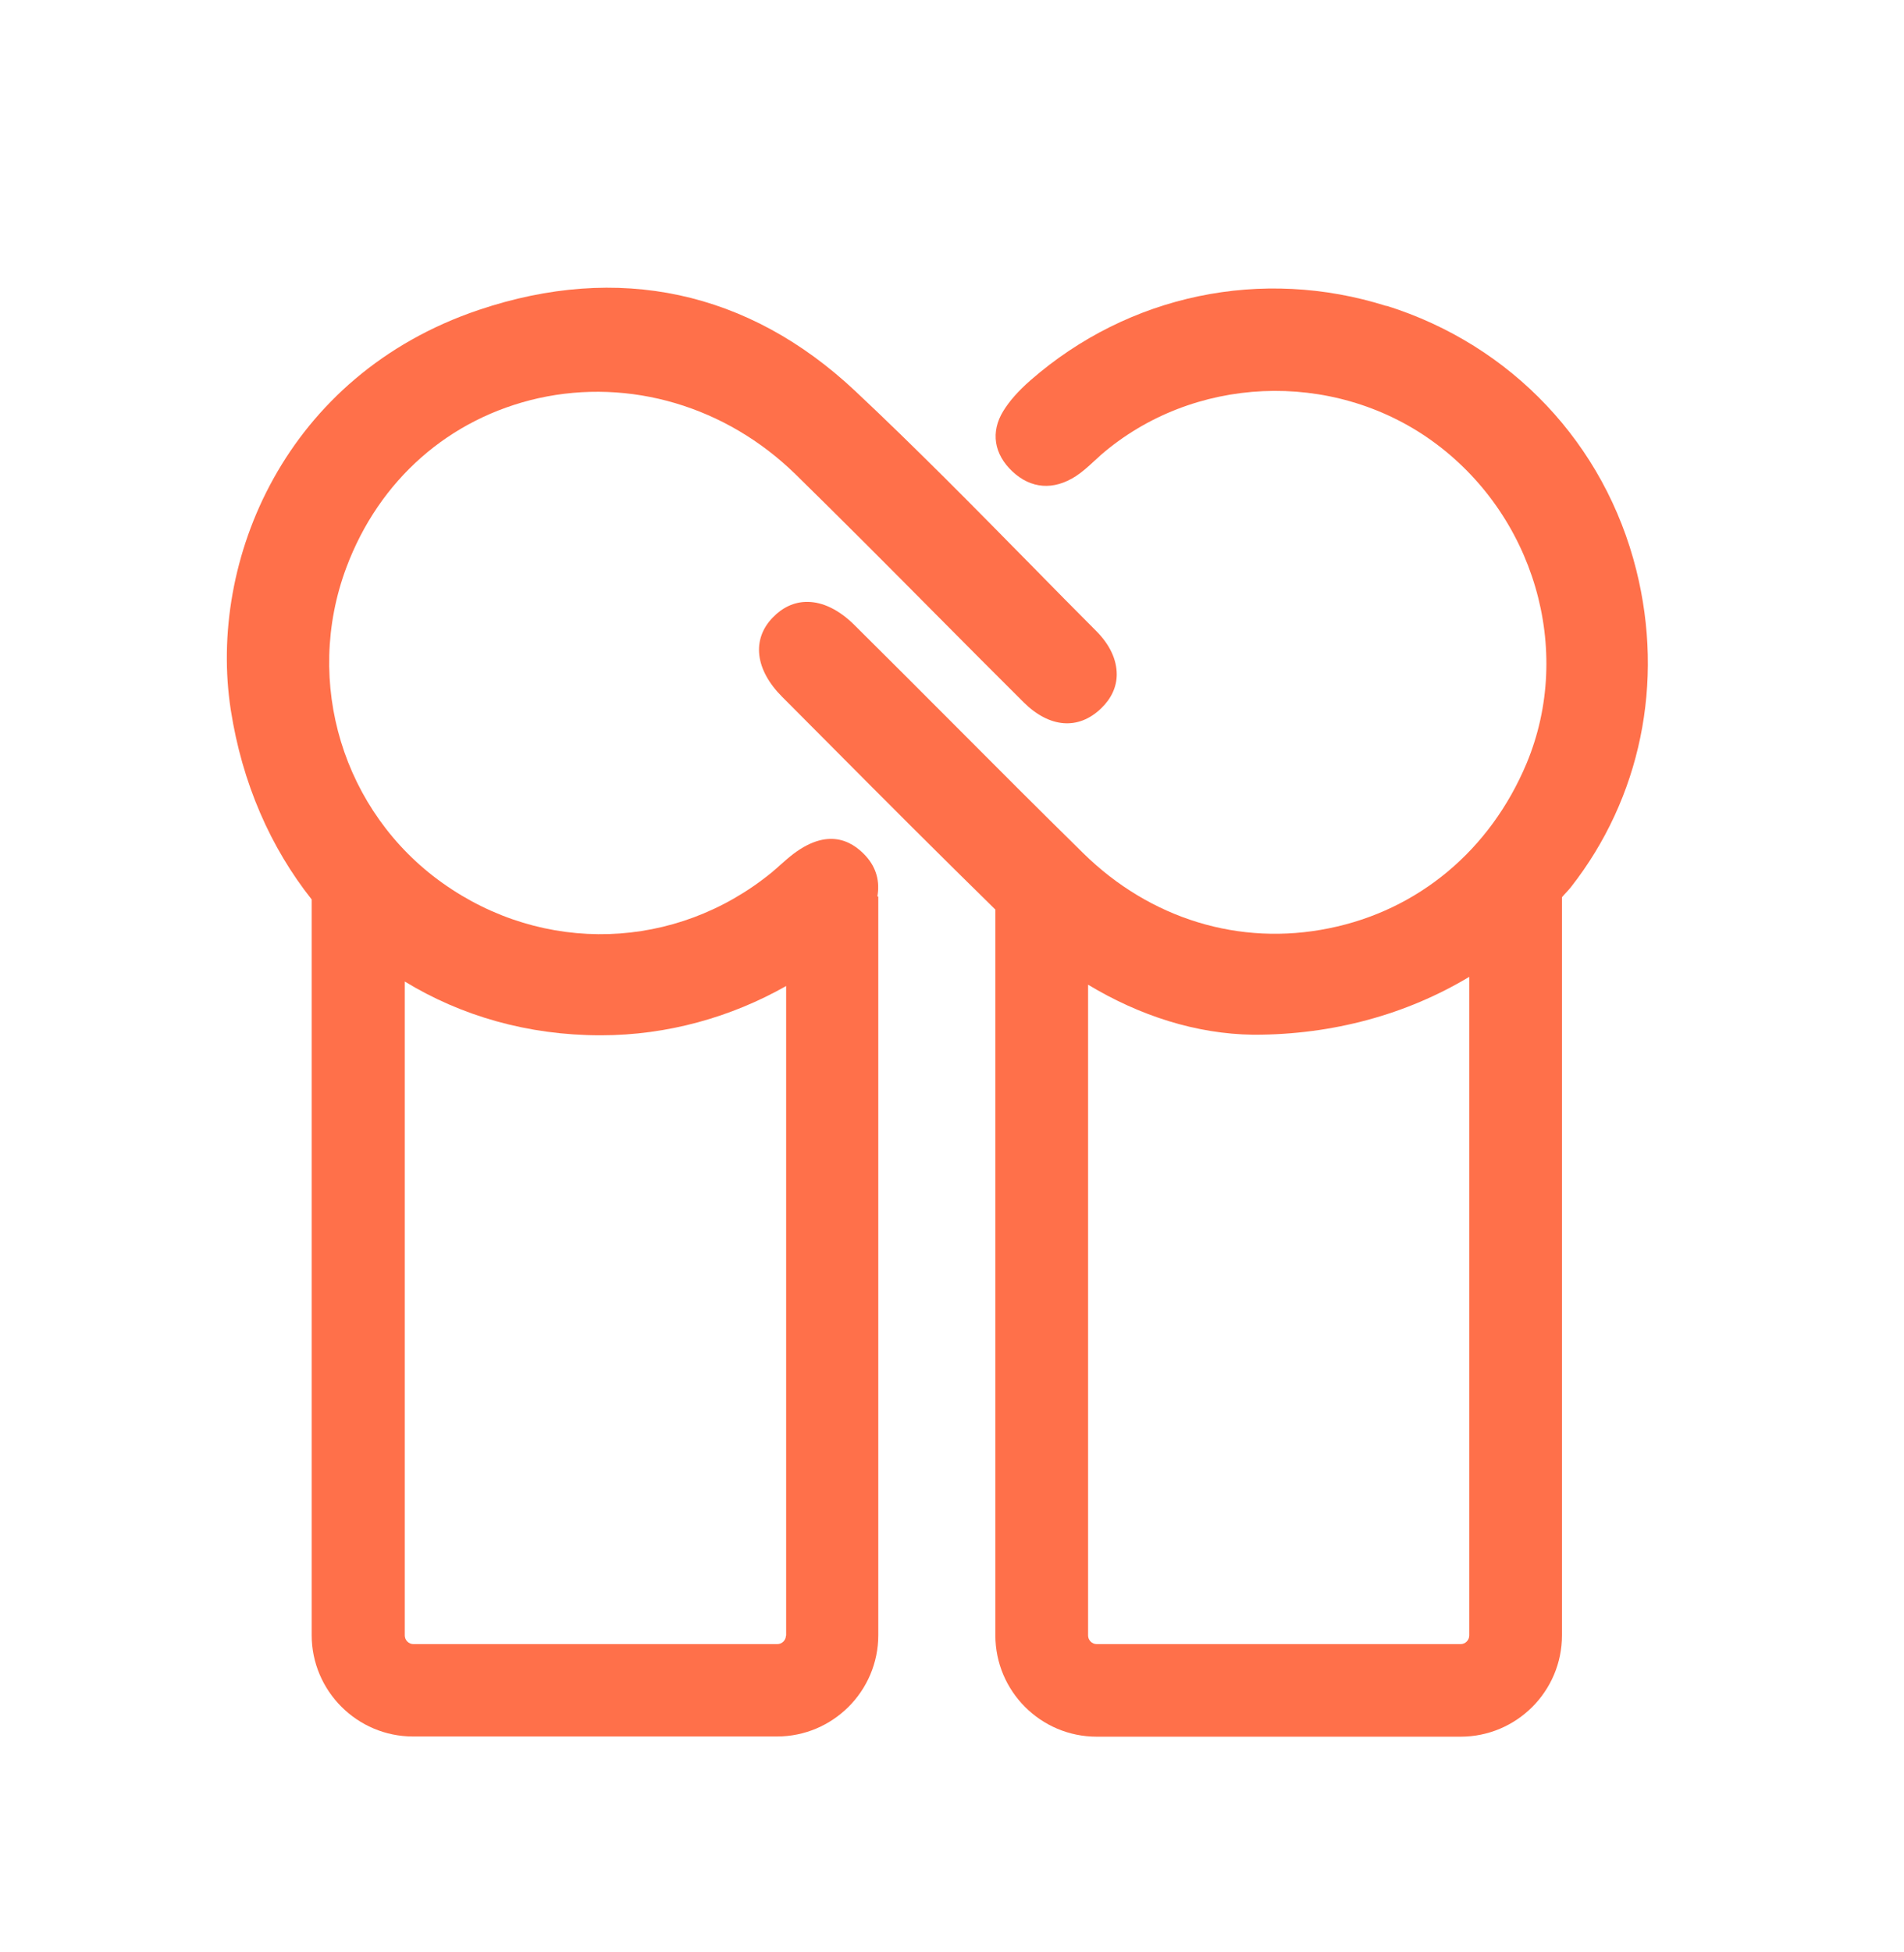 <?xml version="1.0" encoding="UTF-8"?>
<svg id="Layer_1" data-name="Layer 1" xmlns="http://www.w3.org/2000/svg" viewBox="0 0 101.65 104.19">
  <defs>
    <style>
      .cls-1 {
        fill: #ff704a;
        stroke-width: 0px;
      }
    </style>
  </defs>
  <path class="cls-1" d="M74.02,16.33c-6.65-2.1-13.76-.61-19,3.96-.65.57-1.13,1.11-1.46,1.65-.68,1.11-.5,2.29.49,3.22.99.93,2.2,1.02,3.39.25.35-.23.66-.51.96-.79.12-.11.24-.21.35-.32,4.91-4.27,12.35-4.6,17.68-.79,5.47,3.92,7.6,11.17,5.07,17.23-1.94,4.63-5.78,7.84-10.55,8.8-4.77.97-9.55-.5-13.12-4.01-2.33-2.29-4.69-4.65-6.96-6.93-1.74-1.75-3.49-3.49-5.24-5.23-.82-.82-1.7-1.25-2.53-1.25h-.02c-.67,0-1.3.29-1.82.83-1.14,1.17-.95,2.79.5,4.24l2.6,2.61c2.86,2.88,5.82,5.84,8.78,8.74v38.73c0,2.98,2.42,5.41,5.41,5.41h19.43c2.98,0,5.41-2.42,5.41-5.41v-39.39c.15-.18.33-.35.48-.54,3.72-4.75,4.99-10.91,3.49-16.91-1.68-6.74-6.67-12.02-13.33-14.11ZM78.44,87.28c0,.25-.21.46-.46.46h-19.43c-.25,0-.46-.21-.46-.46v-34.73c2.76,1.66,5.77,2.63,8.82,2.67h.05c4.21,0,8.15-1.09,11.48-3.09v35.16Z"/>
  <path class="cls-1" d="M46.24,45.7c-.81-.9-2.2-1.61-4.24.16-.11.09-.21.19-.32.28-.16.14-.32.29-.48.42-5.12,4.18-12.19,4.4-17.58.56-5.31-3.78-7.42-10.7-5.13-16.83,1.75-4.68,5.49-7.97,10.26-9.04,4.88-1.08,10.01.43,13.73,4.07,2.5,2.45,5.01,4.97,7.43,7.41,1.58,1.59,3.16,3.18,4.75,4.76,1.38,1.36,2.92,1.48,4.13.31.54-.52.83-1.14.83-1.81,0-.79-.37-1.59-1.1-2.32-1.15-1.15-2.29-2.31-3.43-3.47-3.05-3.1-6.21-6.31-9.44-9.34-5.69-5.34-12.64-6.83-20.09-4.32-10.32,3.48-14.47,13.37-13.24,21.34.61,3.93,2.13,7.36,4.32,10.12v39.26c0,2.98,2.43,5.41,5.41,5.41h19.43c2.98,0,5.41-2.42,5.41-5.41v-39.42h-.05c.14-.77-.04-1.52-.61-2.15ZM41.96,87.28c0,.25-.21.46-.46.46h-19.43c-.25,0-.46-.21-.46-.46v-34.9c3,1.83,6.56,2.87,10.45,2.87h.02c3.55,0,6.96-.97,9.89-2.63v34.67Z"/>
</svg>